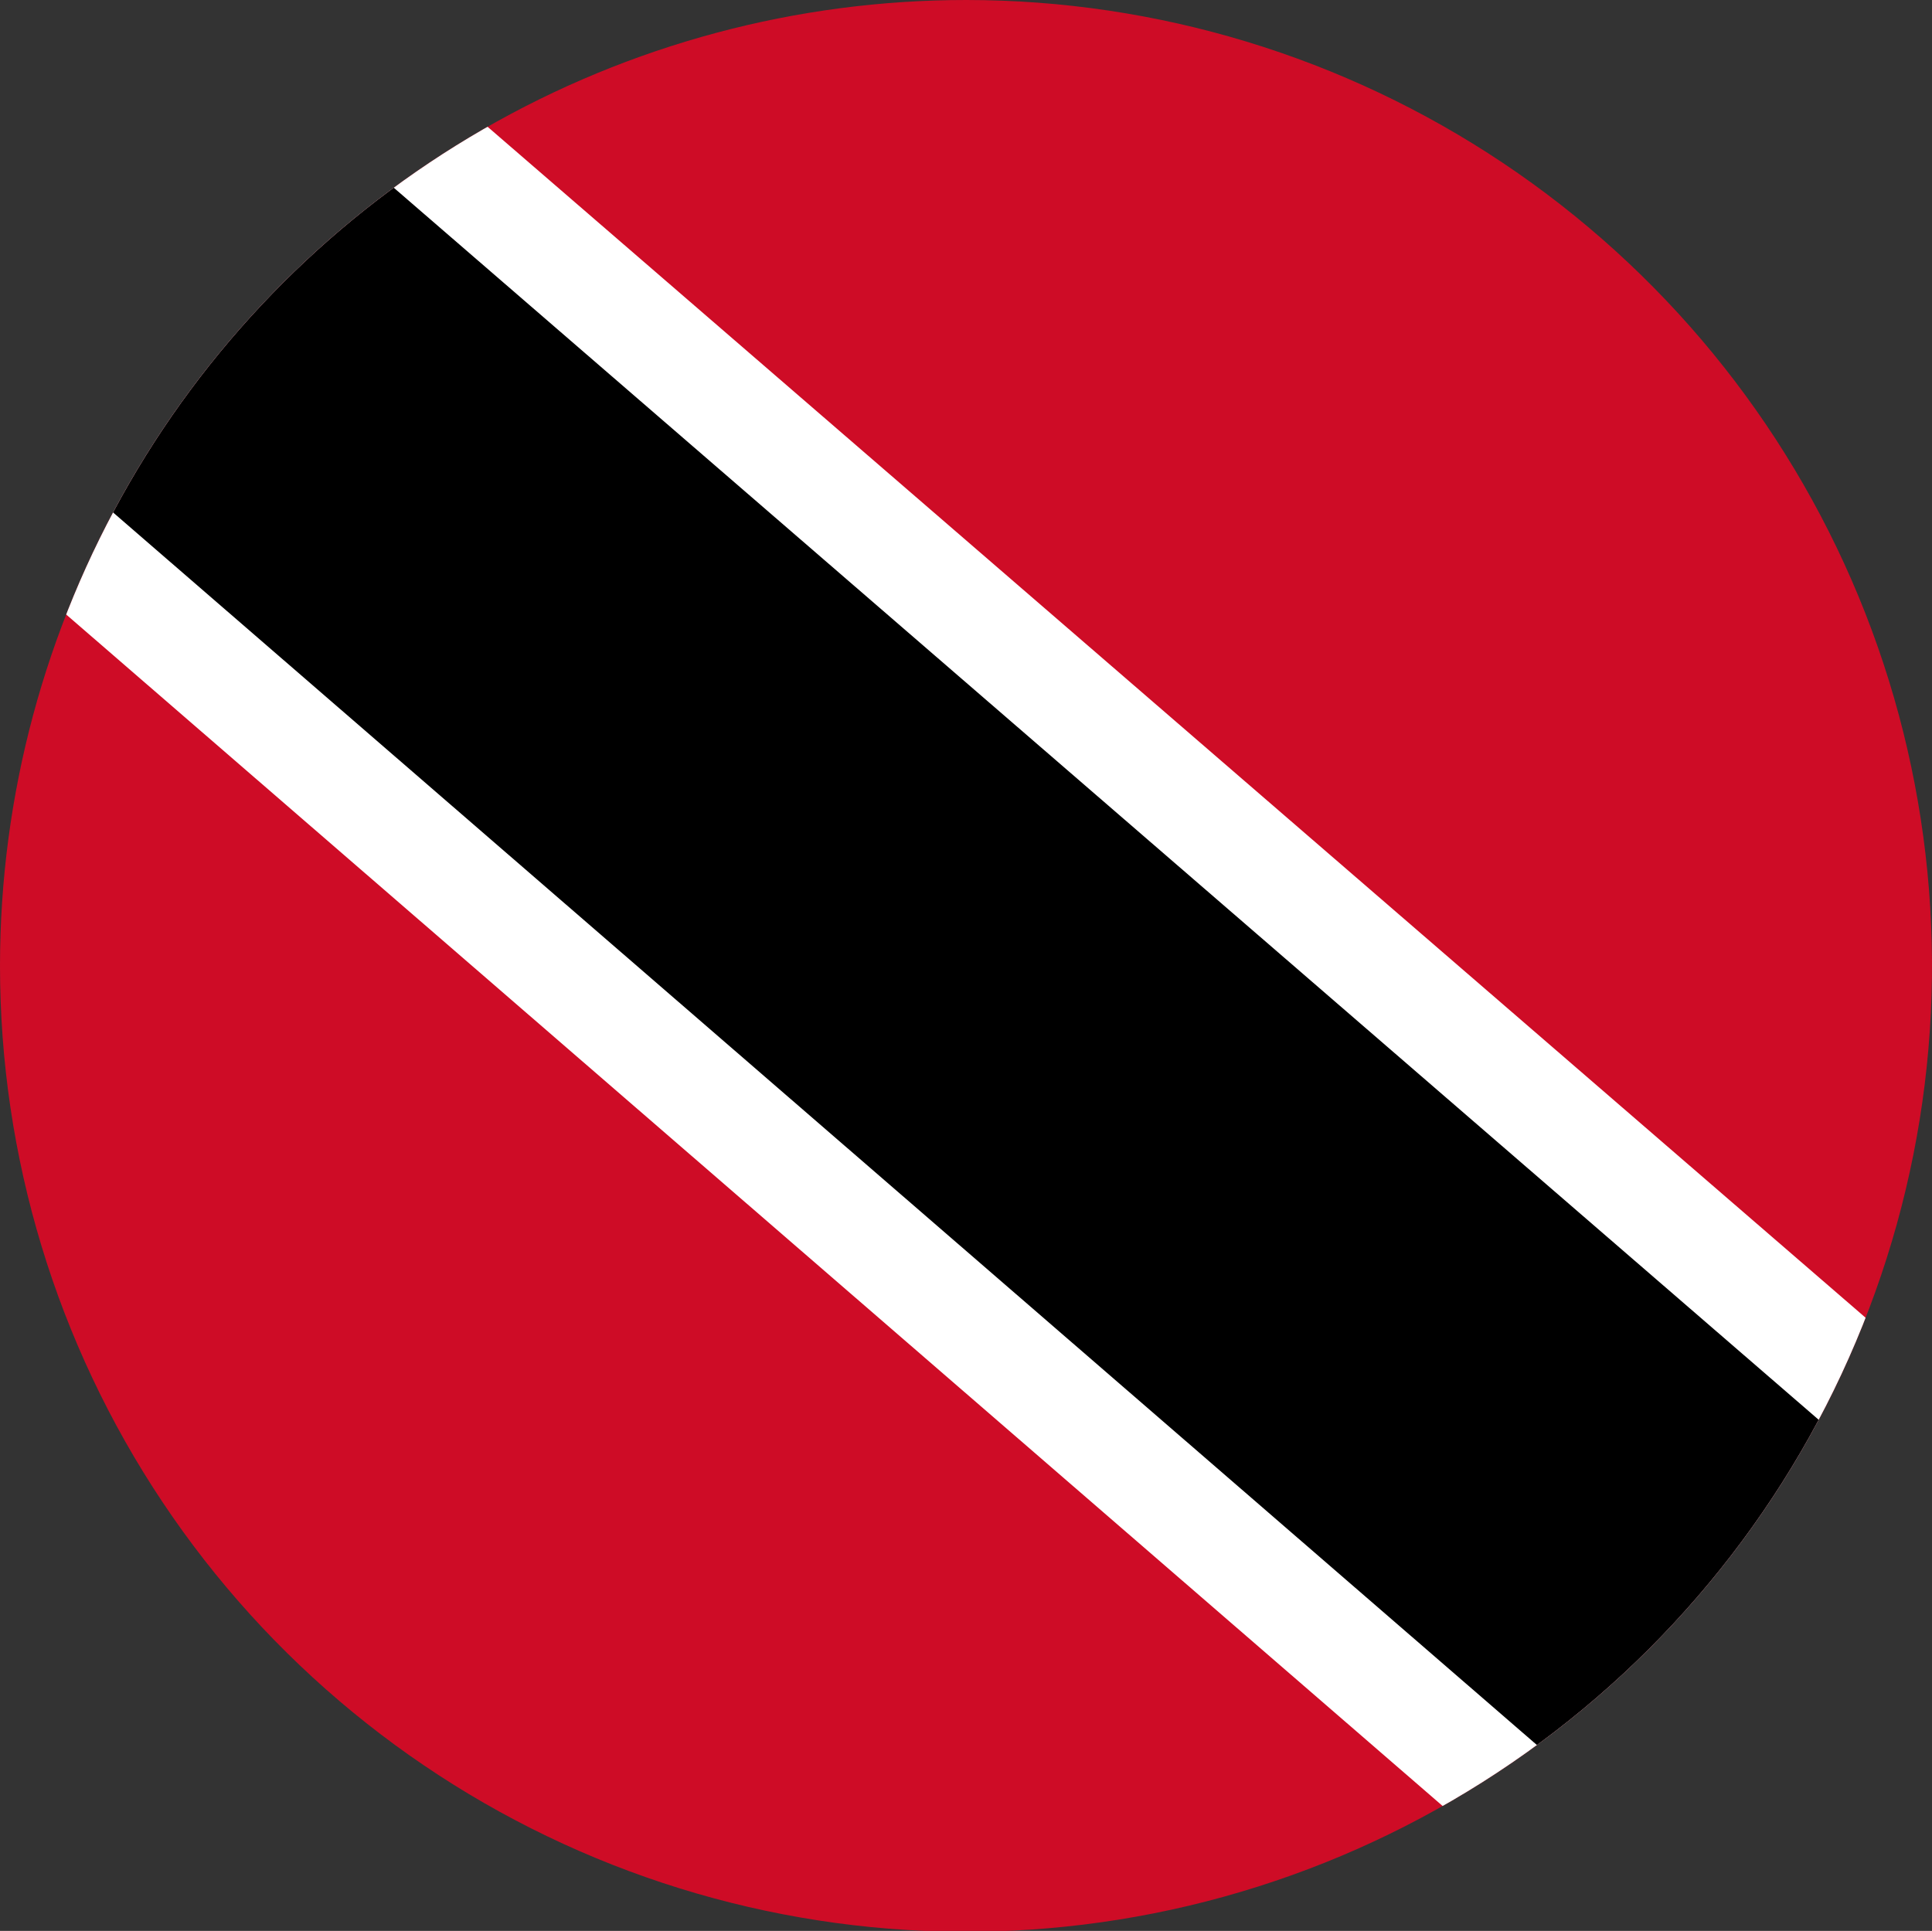 <svg xmlns="http://www.w3.org/2000/svg" xmlns:xlink="http://www.w3.org/1999/xlink" width="24" height="23.989" viewBox="0 0 24 23.989">
  <rect x="0" y="0" width="24" height="23.989" fill="#333333" stroke="none"/>
  <defs>
    <clipPath id="clip-path">
      <path id="Tracciato_9330" data-name="Tracciato 9330" d="M.743,12.744A12,12,0,1,0,12.748.749,12,12,0,0,0,.743,12.744" transform="translate(-0.743 -0.749)" fill="none"/>
    </clipPath>
  </defs>
  <g id="Trinidad_e_Tobago" data-name="Trinidad e Tobago" transform="translate(-0.743 -0.749)">
    <g id="Raggruppa_258" data-name="Raggruppa 258" transform="translate(0.743 0.749)" clip-path="url(#clip-path)">
      <rect id="Rettangolo_818" data-name="Rettangolo 818" width="39.986" height="23.989" transform="translate(-7.993 0)" fill="#ce0c26"/>
      <path id="Tracciato_9328" data-name="Tracciato 9328" d="M0,.749,27.711,24.739H39.986L12.231.749Z" transform="translate(-7.993 -0.746)" fill="#fff"/>
      <path id="Tracciato_9329" data-name="Tracciato 9329" d="M.19.749,27.9,24.739h8.176L8.334.749Z" transform="translate(-6.136 -0.746)"/>
    </g>
  </g>
</svg>
